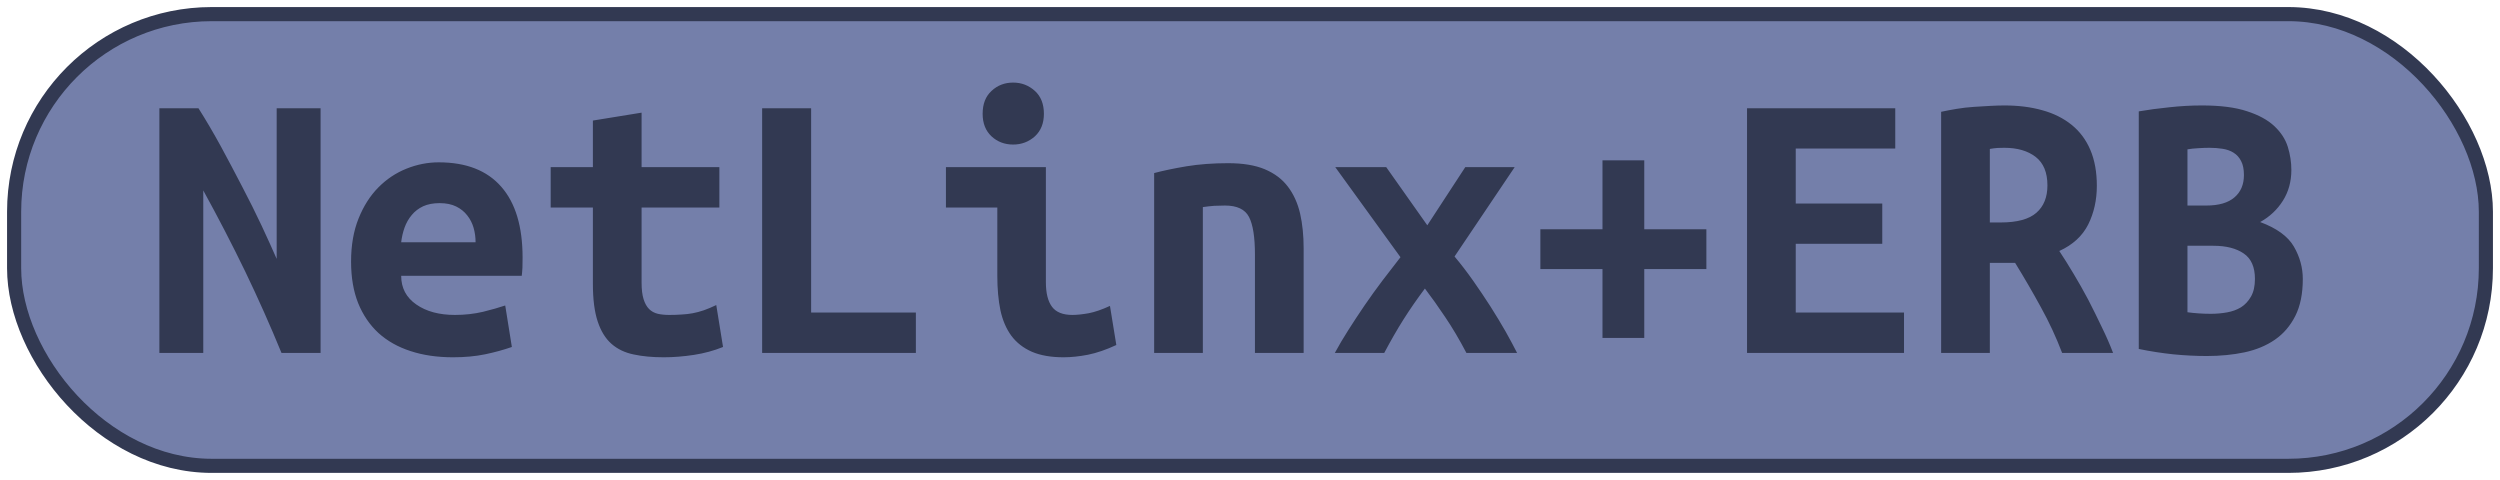 <?xml version="1.0" encoding="UTF-8"?>
<svg height="34" width="177.1" version="1.1" xmlns="http://www.w3.org/2000/svg">
    <rect
        height="32"
        width="175.1"
        rx="14"
        ry="14"
        x="1"
        y="1"
        fill="#747faa"
        stroke="#323952"
        stroke-width="1"
         />
    <g transform="translate(0, 14)">
        <path fill="#323952" d="M22.71 11L19.94 11Q18.76 8.12 17.38 5.25Q15.99 2.38 14.40-0.51L14.40-0.51L14.40 11L11.29 11L11.29-6.33L14.06-6.33Q14.84-5.10 15.63-3.66Q16.41-2.22 17.15-0.79Q17.90 0.64 18.53 1.98Q19.16 3.33 19.60 4.34L19.60 4.34L19.60-6.33L22.71-6.33L22.71 11ZM24.87 4.53L24.87 4.53Q24.87 2.80 25.40 1.48Q25.93 0.16 26.80-0.72Q27.67-1.60 28.79-2.05Q29.91-2.50 31.08-2.50L31.08-2.50Q34.00-2.50 35.51-0.77Q37.02 0.95 37.02 4.25L37.02 4.25Q37.02 4.59 37.01 4.95Q36.99 5.32 36.96 5.54L36.96 5.54L28.42 5.54Q28.42 6.83 29.49 7.57Q30.55 8.31 32.23 8.31L32.23 8.31Q33.27 8.31 34.21 8.09Q35.14 7.86 35.79 7.64L35.79 7.64L36.26 10.58Q35.37 10.89 34.36 11.10Q33.35 11.31 32.09 11.31L32.09 11.31Q30.41 11.31 29.08 10.87Q27.75 10.44 26.81 9.59Q25.88 8.73 25.37 7.47Q24.87 6.21 24.87 4.53ZM28.42 3.16L33.69 3.16Q33.69 2.63 33.55 2.14Q33.41 1.65 33.10 1.26Q32.79 0.86 32.32 0.63Q31.84 0.39 31.14 0.39L31.14 0.39Q30.47 0.39 29.98 0.61Q29.49 0.84 29.17 1.23Q28.84 1.62 28.66 2.12Q28.48 2.63 28.42 3.16L28.42 3.16ZM42.00 6.10L42.00 0.70L39.01 0.70L39.01-2.16L42.00-2.16L42.00-5.46L45.45-6.02L45.45-2.16L50.96-2.16L50.96 0.70L45.45 0.70L45.45 6.02Q45.45 6.74 45.59 7.19Q45.73 7.64 45.98 7.89Q46.23 8.14 46.60 8.23Q46.96 8.31 47.41 8.31L47.41 8.31Q47.88 8.31 48.29 8.28Q48.70 8.26 49.07 8.19Q49.45 8.12 49.86 7.98Q50.26 7.84 50.74 7.61L50.74 7.61L51.22 10.58Q50.26 10.97 49.16 11.14Q48.05 11.31 47.02 11.31L47.02 11.31Q45.81 11.31 44.89 11.11Q43.96 10.92 43.32 10.36Q42.68 9.80 42.34 8.77Q42.00 7.75 42.00 6.10L42.00 6.10ZM64.88 8.14L64.88 11L53.99 11L53.99-6.33L57.46-6.33L57.46 8.14L64.88 8.14ZM73.95-5.94L73.95-5.94Q73.95-4.93 73.31-4.34Q72.66-3.76 71.77-3.76L71.77-3.76Q70.87-3.76 70.24-4.34Q69.61-4.93 69.61-5.94L69.61-5.94Q69.61-6.98 70.24-7.56Q70.87-8.15 71.77-8.15L71.77-8.15Q72.66-8.15 73.31-7.56Q73.95-6.98 73.95-5.94ZM78.63 7.67L79.08 10.44Q78.01 10.94 77.07 11.13Q76.14 11.31 75.35 11.31L75.35 11.31Q74.01 11.31 73.10 10.92Q72.19 10.52 71.64 9.78Q71.10 9.04 70.87 7.98Q70.65 6.91 70.65 5.54L70.65 5.54L70.65 0.70L67.01 0.70L67.01-2.16L74.09-2.16L74.09 5.99Q74.09 7.16 74.53 7.74Q74.96 8.31 75.97 8.31L75.97 8.31Q76.44 8.31 77.12 8.19Q77.79 8.06 78.63 7.67L78.63 7.67ZM81.76 11L81.76-1.74Q82.69-1.99 84.05-2.22Q85.40-2.44 87-2.44L87-2.44Q88.57-2.44 89.60-2.01Q90.64-1.57 91.24-0.77Q91.84 0.02 92.10 1.13Q92.35 2.24 92.35 3.58L92.35 3.58L92.35 11L88.90 11L88.90 4.03Q88.90 2.18 88.48 1.37Q88.06 0.56 86.78 0.56L86.78 0.56Q86.38 0.56 86.01 0.58Q85.63 0.61 85.21 0.67L85.21 0.67L85.21 11L81.76 11ZM98.20-2.16L101.11 1.96L103.80-2.16L107.30-2.16L103.04 4.17Q103.72 4.98 104.36 5.89Q105.00 6.80 105.59 7.72Q106.18 8.65 106.66 9.49Q107.13 10.33 107.47 11L107.47 11L103.88 11Q103.13 9.57 102.37 8.45Q101.62 7.33 100.94 6.44L100.94 6.44Q100.10 7.56 99.43 8.62Q98.76 9.68 98.06 11L98.06 11L94.56 11Q94.98 10.22 95.53 9.36Q96.07 8.51 96.67 7.63Q97.28 6.74 97.93 5.88Q98.59 5.01 99.21 4.22L99.21 4.22L94.59-2.16L98.20-2.16ZM109.12 5.06L109.12 2.24L113.52 2.24L113.52-2.64L116.48-2.64L116.48 2.24L120.88 2.24L120.88 5.06L116.48 5.06L116.48 9.94L113.52 9.94L113.52 5.06L109.12 5.06ZM134.88 11L123.76 11L123.76-6.33L134.26-6.33L134.26-3.48L127.21-3.48L127.21 0.42L133.34 0.42L133.34 3.27L127.21 3.27L127.21 8.14L134.88 8.14L134.88 11ZM141.99-6.53L141.99-6.53Q143.48-6.53 144.68-6.19Q145.88-5.86 146.75-5.16Q147.62-4.46 148.08-3.38Q148.54-2.30 148.54-0.84L148.54-0.84Q148.54 0.67 147.93 1.90Q147.31 3.13 145.88 3.78L145.88 3.78Q146.36 4.50 146.89 5.39Q147.42 6.27 147.93 7.23Q148.43 8.20 148.89 9.17Q149.36 10.13 149.69 11L149.69 11L146.08 11Q145.44 9.32 144.58 7.77Q143.73 6.21 142.75 4.62L142.75 4.62L140.96 4.62L140.96 11L137.51 11L137.51-6.08Q138.02-6.19 138.62-6.29Q139.22-6.39 139.84-6.43Q140.45-6.47 141.01-6.50Q141.57-6.53 141.99-6.53ZM145.04-0.87L145.04-0.87Q145.04-2.24 144.20-2.89Q143.36-3.53 141.99-3.53L141.99-3.53Q141.80-3.53 141.52-3.52Q141.24-3.50 140.96-3.45L140.96-3.45L140.96 1.76L141.71 1.76Q143.48 1.76 144.26 1.07Q145.04 0.39 145.04-0.87ZM163.13 5.76L163.13 5.76Q163.13 7.33 162.60 8.38Q162.07 9.43 161.16 10.06Q160.25 10.69 159.00 10.96Q157.76 11.22 156.33 11.22L156.33 11.22Q155.18 11.22 153.95 11.10Q152.72 10.97 151.51 10.72L151.51 10.72L151.51-6.11Q152.49-6.28 153.67-6.40Q154.84-6.53 155.99-6.53L155.99-6.53Q157.95-6.53 159.18-6.12Q160.42-5.72 161.12-5.06Q161.82-4.40 162.07-3.59Q162.32-2.78 162.32-1.96L162.32-1.96Q162.32-0.73 161.72 0.22Q161.12 1.17 160.11 1.73L160.11 1.73Q161.87 2.38 162.50 3.47Q163.13 4.56 163.13 5.76ZM156.80 3.41L154.96 3.41L154.96 8.12Q155.32 8.17 155.75 8.20Q156.19 8.23 156.61 8.23L156.61 8.23Q157.20 8.23 157.76 8.13Q158.32 8.03 158.75 7.77Q159.18 7.50 159.46 7.01Q159.74 6.52 159.74 5.76L159.74 5.76Q159.74 4.50 158.95 3.96Q158.15 3.41 156.80 3.41L156.80 3.41ZM154.96 0.56L156.30 0.56Q157.62 0.56 158.29-0.02Q158.96-0.59 158.96-1.60L158.96-1.60Q158.96-2.22 158.76-2.59Q158.57-2.97 158.23-3.18Q157.90-3.39 157.45-3.46Q157-3.53 156.52-3.53L156.52-3.53Q156.13-3.53 155.71-3.50Q155.29-3.48 154.96-3.42L154.96-3.42L154.96 0.56Z"/>
    </g>
</svg>